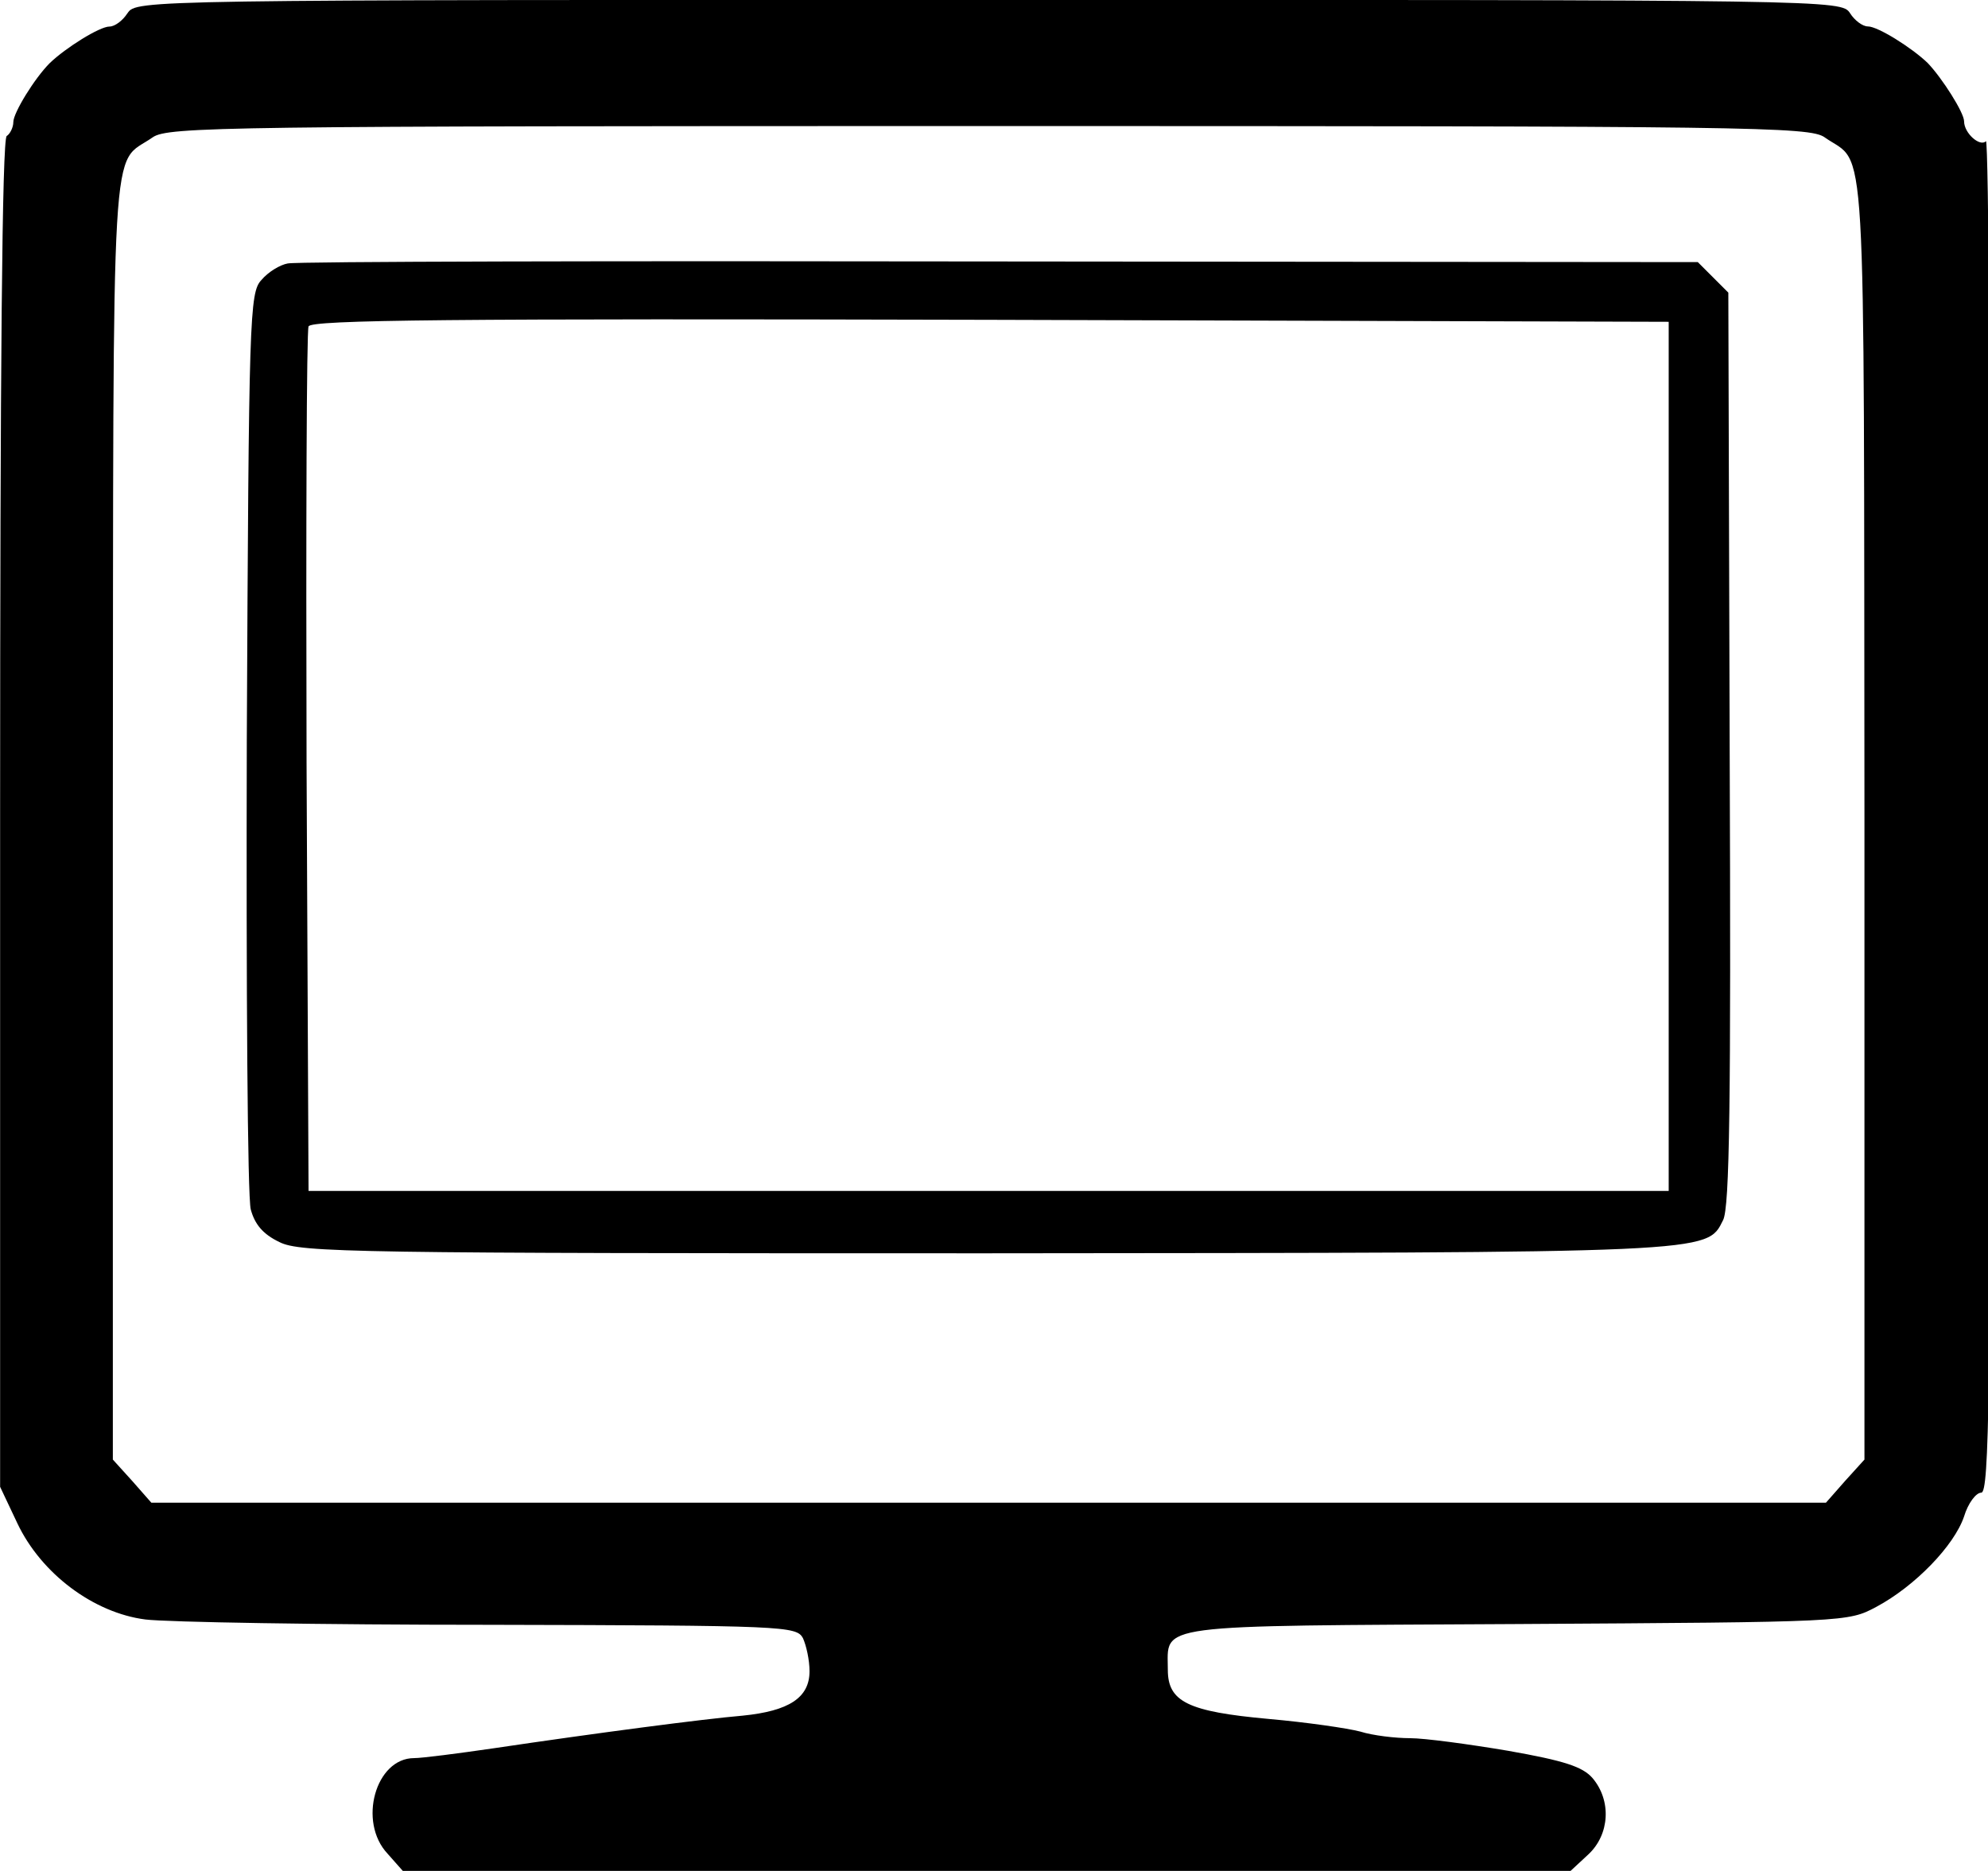 <!-- Generated by IcoMoon.io -->
<svg version="1.1" xmlns="http://www.w3.org/2000/svg" width="34" height="32" viewBox="0 0 34 32">
<title>yk7zUReS</title>
<path d="M2.179 0.227c-0.079 0.125-0.216 0.227-0.306 0.227-0.17 0-0.749 0.363-1.021 0.624-0.261 0.261-0.624 0.851-0.624 1.010 0 0.091-0.057 0.204-0.113 0.238-0.079 0.045-0.113 4.028-0.113 11.586v11.518l0.295 0.624c0.408 0.862 1.305 1.532 2.19 1.645 0.352 0.045 2.996 0.091 5.878 0.091 5.061 0.011 5.254 0.023 5.367 0.227 0.057 0.125 0.113 0.374 0.113 0.567 0 0.454-0.352 0.681-1.146 0.76-0.669 0.057-2.485 0.295-4.244 0.556-0.624 0.091-1.237 0.17-1.373 0.17-0.658 0-0.965 1.089-0.454 1.634l0.261 0.295h19.972l0.306-0.284c0.363-0.34 0.397-0.919 0.068-1.305-0.17-0.193-0.477-0.295-1.441-0.465-0.669-0.113-1.43-0.216-1.679-0.216s-0.635-0.045-0.851-0.113c-0.216-0.057-0.919-0.159-1.566-0.216-1.384-0.125-1.725-0.295-1.725-0.84 0-0.794-0.329-0.749 5.957-0.783 5.662-0.034 5.674-0.034 6.162-0.295 0.658-0.352 1.328-1.044 1.498-1.543 0.068-0.227 0.204-0.409 0.295-0.409 0.136 0 0.159-1.645 0.159-11.597 0-6.377-0.034-11.552-0.079-11.518-0.102 0.102-0.374-0.136-0.374-0.34 0-0.148-0.374-0.738-0.624-0.999-0.272-0.261-0.851-0.624-1.021-0.624-0.091 0-0.227-0.102-0.306-0.227-0.148-0.227-0.272-0.227-14.729-0.227s-14.582 0-14.729 0.227zM31.206 2.349c0.726 0.511 0.669-0.454 0.681 11.631v10.984l-0.329 0.363-0.329 0.374h-28.641l-0.329-0.374-0.329-0.363v-10.984c0.011-12.085-0.045-11.121 0.681-11.631 0.261-0.182 1.226-0.193 14.298-0.193s14.037 0.011 14.298 0.193z"></path>
<path d="M4.925 4.505c-0.136 0.023-0.34 0.148-0.454 0.284-0.204 0.216-0.216 0.613-0.25 7.875-0.011 4.21 0.011 7.818 0.068 8.023 0.068 0.25 0.204 0.42 0.488 0.556 0.352 0.182 1.294 0.193 12.074 0.193 12.494-0.011 12.335 0 12.618-0.567 0.113-0.216 0.136-2.020 0.113-8.068l-0.023-7.796-0.522-0.522-11.938-0.011c-6.559-0.011-12.051 0-12.176 0.034zM28.539 12.936v7.433h-23.262l-0.034-7.319c-0.011-4.028 0-7.387 0.034-7.467 0.034-0.113 2.428-0.136 11.654-0.113l11.608 0.034v7.433z"></path>
</svg>
